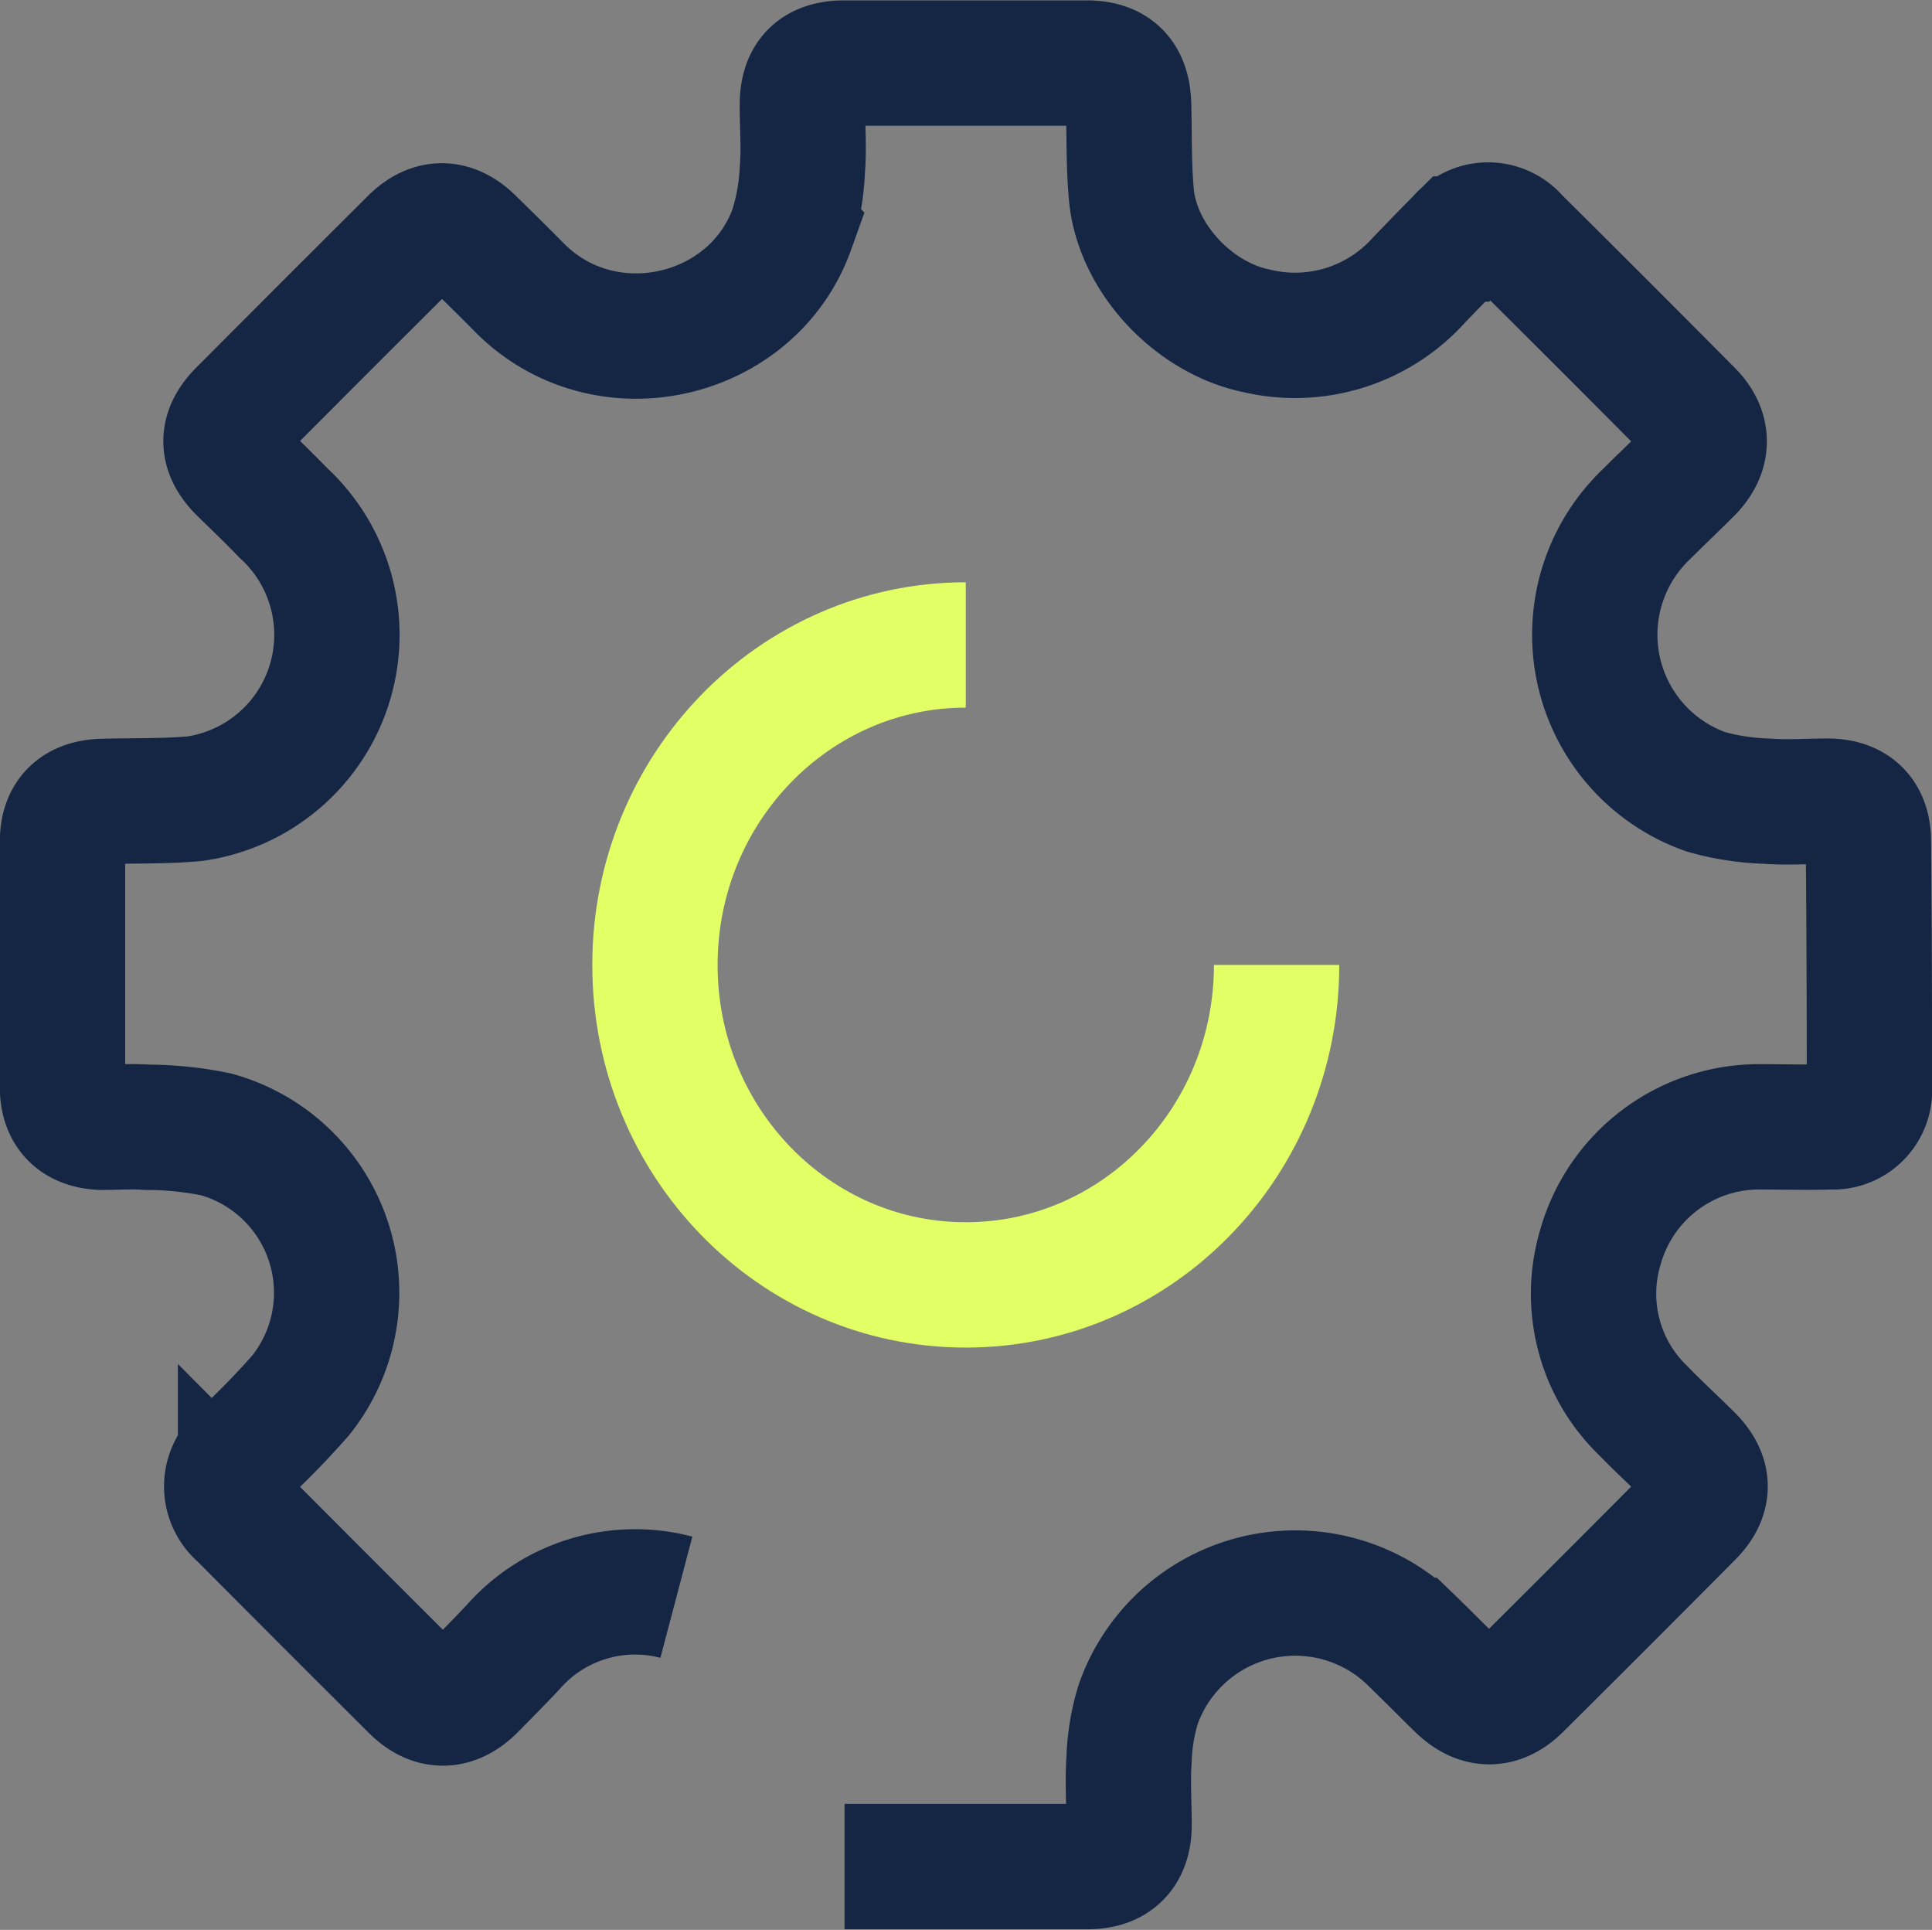 <svg xmlns="http://www.w3.org/2000/svg" viewBox="0 0 174.04 173.82"><rect x="0" y="0" width="174.04" height="173.82" fill="#808080" stroke="none"/><defs><style>.cls-1,.cls-2{fill:none;stroke-miterlimit:10;stroke-width:11.29px;}.cls-1{stroke:#e3ff66;}.cls-2{stroke:#142644;}</style></defs><g id="Layer_2" data-name="Layer 2"><g id="Layer_1-2" data-name="Layer 1"><path class="cls-1" d="M115,86.91c0,15.92-12.53,28.82-28,28.82s-28-12.9-28-28.82S71.57,58.09,87,58.09"/><path class="cls-2" d="M60.93,143.86a14.61,14.61,0,0,0-14.72,4.51c-1.18,1.25-2.38,2.47-3.59,3.69-1.75,1.74-3.63,1.78-5.38.05q-7.8-7.77-15.57-15.58a3.45,3.45,0,0,1,0-5.31,73,73,0,0,0,5.43-5.56,14.8,14.8,0,0,0-7.6-23.48,31.12,31.12,0,0,0-6.28-.65c-1.34-.1-2.7,0-4.05,0-2.28-.08-3.53-1.31-3.54-3.58q0-11.07,0-22.13c0-2.39,1.27-3.58,3.69-3.64,2.74-.07,5.49,0,8.21-.24a14.91,14.91,0,0,0,8-25.74C24.27,44.9,23,43.67,21.7,42.41c-1.79-1.79-1.79-3.55,0-5.34q7.69-7.72,15.42-15.42c1.74-1.74,3.62-1.74,5.38,0q2.16,2.1,4.28,4.24c7.68,7.77,21,4.7,24.57-5.28a20.84,20.84,0,0,0,.93-5.35c.16-1.93,0-3.87,0-5.81,0-2.55,1.23-3.76,3.76-3.77,3.65,0,7.3,0,11,0s7.23,0,10.84,0c2.52,0,3.72,1.23,3.79,3.77.07,2.73,0,5.49.26,8.2.58,5.69,5.65,11,11.27,12.15a15,15,0,0,0,14.63-4.58c1.19-1.23,2.38-2.47,3.6-3.69a3.36,3.36,0,0,1,5.2-.06q7.86,7.8,15.65,15.65c1.69,1.7,1.64,3.68-.09,5.39-1.35,1.34-2.72,2.65-4.08,4a15,15,0,0,0,5.57,24.81,22.78,22.78,0,0,0,5.49.84c1.81.14,3.65,0,5.47,0,2.35,0,3.65,1.24,3.67,3.55q.1,11.13.09,22.25a3.29,3.29,0,0,1-3.5,3.53c-2.15.07-4.31,0-6.46,0a14.85,14.85,0,0,0-14.25,10.77,14.62,14.62,0,0,0,3.86,14.82c1.37,1.42,2.83,2.74,4.23,4.14,1.73,1.72,1.77,3.53.05,5.26q-7.72,7.78-15.5,15.5c-1.73,1.73-3.62,1.7-5.38,0-1.44-1.4-2.85-2.84-4.29-4.23a15,15,0,0,0-24.61,5.7,18.86,18.86,0,0,0-.84,5c-.14,2,0,3.94,0,5.92,0,2.45-1.28,3.74-3.72,3.75q-10.95,0-21.91,0"/></g></g></svg>